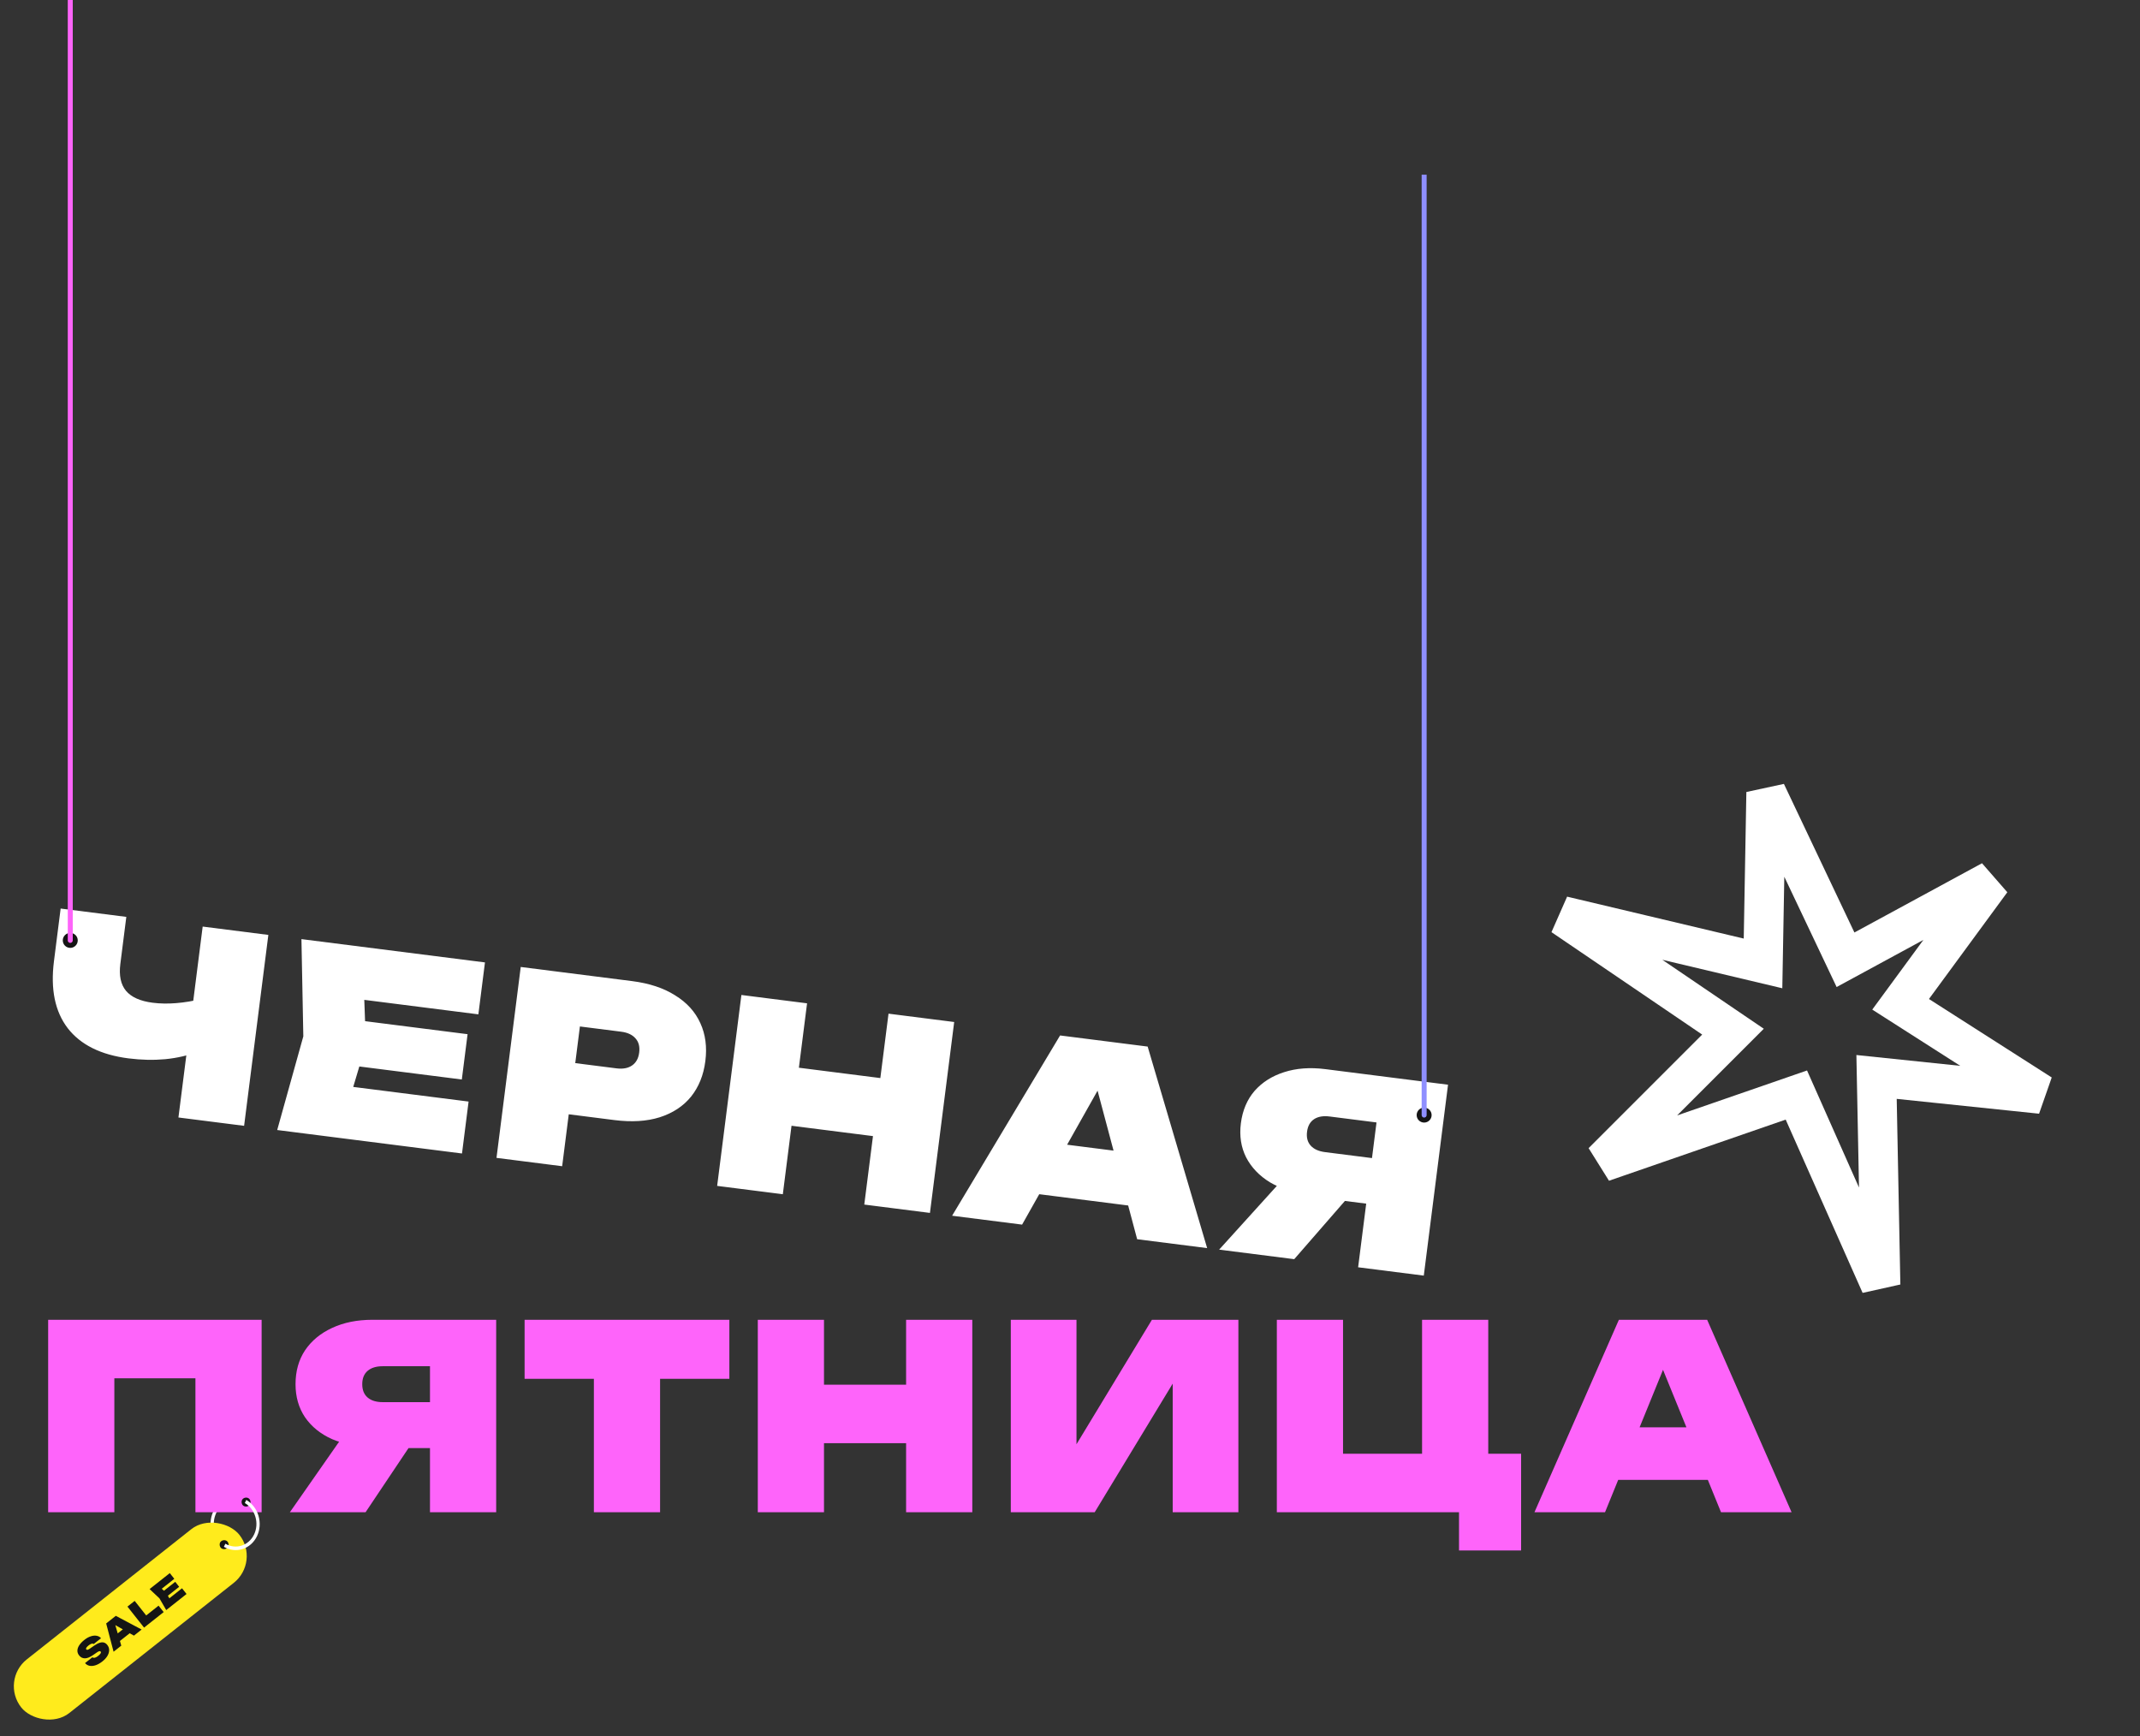 <svg width="784" height="636" viewBox="0 0 784 636" fill="none" xmlns="http://www.w3.org/2000/svg">
<rect x="0" y="0" width="784" height="636" fill="#333333" stroke="none"/>
<path d="M79.93 565.313C78.199 563.558 77.192 561.113 77.13 558.517C77.069 555.92 77.959 553.384 79.603 551.467C81.247 549.549 83.512 548.407 85.898 548.292C88.285 548.177 90.598 549.099 92.329 550.854L91.506 551.813C90.005 550.291 87.999 549.492 85.929 549.592C83.859 549.692 81.895 550.682 80.469 552.345C79.043 554.008 78.272 556.207 78.325 558.459C78.378 560.711 79.251 562.831 80.752 564.353L79.93 565.313Z" fill="white"/>
<path d="M696.297 367.921L729.565 322.597L676.115 351.607L647.016 290.279L645.893 352.946L572.452 335.515L634.889 377.948L587.102 425.734L658.106 401.165L688.982 470.715L687.485 394.538L747.773 400.816L696.297 367.921Z" stroke="white" stroke-width="14.452"/>
<path d="M47.085 387.736C36.952 386.449 29.524 382.758 24.803 376.663C20.143 370.575 18.464 362.403 19.767 352.145L22.218 332.842L46.277 335.897L44.086 353.149C43.549 357.376 44.239 360.654 46.154 362.981C48.132 365.317 51.389 366.773 55.928 367.349C58.663 367.697 61.531 367.745 64.532 367.494C67.595 367.252 70.725 366.733 73.921 365.939L72.706 385.209C69.05 386.64 65.014 387.58 60.598 388.03C56.252 388.426 51.748 388.328 47.085 387.736ZM65.371 409.388L74.252 339.449L98.311 342.504L89.43 412.443L65.371 409.388ZM171.299 378.872L169.191 395.471L116.504 388.781L118.612 372.182L171.299 378.872ZM134.063 382.577L126.47 408.05L118.61 396.818L171.67 403.556L169.255 422.579L101.554 413.982L111.124 379.664L110.435 344.044L177.669 352.581L175.254 371.605L122.66 364.926L133.077 356.015L134.063 382.577ZM231.524 359.42C237.865 360.225 243.139 361.968 247.347 364.651C251.625 367.278 254.7 370.669 256.573 374.824C258.454 378.916 259.067 383.542 258.412 388.702C257.756 393.862 256.003 398.219 253.151 401.773C250.307 405.266 246.482 407.78 241.675 409.318C236.939 410.801 231.4 411.14 225.059 410.335L195.498 406.581L197.878 387.838L225.854 391.39C228.216 391.69 230.125 391.332 231.58 390.317C233.036 389.302 233.898 387.737 234.166 385.623C234.443 383.447 233.999 381.717 232.836 380.432C231.68 379.085 229.921 378.262 227.559 377.962L201.635 374.67L213.826 365.227L205.951 427.239L181.893 424.184L190.773 354.245L231.524 359.42ZM271.614 364.51L295.673 367.565L286.792 437.504L262.733 434.449L271.614 364.51ZM325.513 371.354L349.572 374.409L340.691 444.348L316.633 441.293L325.513 371.354ZM282.233 389.832L331.936 396.143L329.236 417.404L279.533 411.093L282.233 389.832ZM372.775 436.483L375.202 417.366L422.854 423.417L420.426 442.533L372.775 436.483ZM420.448 383.409L442.247 457.243L416.603 453.987L399.982 391.612L406.136 392.394L374.453 448.635L348.809 445.379L388.37 379.336L420.448 383.409ZM510.094 425.208L507.974 441.9L479.719 438.313L479.697 437.741C474.102 437.031 469.305 435.506 465.306 433.166C461.378 430.772 458.45 427.716 456.522 423.996C454.656 420.285 454.015 416.129 454.599 411.529C455.199 406.804 456.87 402.847 459.612 399.658C462.416 396.477 466.024 394.187 470.434 392.788C474.914 391.336 479.951 390.965 485.546 391.675L530.493 397.383L521.613 467.321L497.554 464.266L505.665 400.389L515.108 412.58L487.133 409.027C484.771 408.727 482.866 409.054 481.418 410.007C479.97 410.96 479.112 412.494 478.844 414.608C478.576 416.721 479.023 418.421 480.187 419.705C481.35 420.99 483.113 421.783 485.475 422.082L510.094 425.208ZM500.218 431.345L474.148 461.294L446.639 457.801L473.641 427.971L500.218 431.345Z" fill="white"/>
<path d="M95.848 483.5V554H71.596V494.028L82.5 504.932H30.988L41.892 494.028V554H17.64V483.5H95.848ZM165.046 513.674V530.5H136.564L136.47 529.936C130.83 529.936 125.879 529.027 121.618 527.21C117.419 525.33 114.129 522.667 111.748 519.22C109.429 515.773 108.27 511.731 108.27 507.094C108.27 502.331 109.429 498.195 111.748 494.686C114.129 491.177 117.419 488.451 121.618 486.508C125.879 484.503 130.83 483.5 136.47 483.5H181.778V554H157.526V489.61L168.43 500.514H140.23C137.849 500.514 136 501.078 134.684 502.206C133.368 503.334 132.71 504.963 132.71 507.094C132.71 509.225 133.368 510.854 134.684 511.982C136 513.11 137.849 513.674 140.23 513.674H165.046ZM156.022 521.006L133.932 554H106.202L129.232 521.006H156.022ZM217.572 493.934H241.824V554H217.572V493.934ZM192.192 483.5H267.204V505.12H192.192V483.5ZM277.623 483.5H301.875V554H277.623V483.5ZM331.955 483.5H356.207V554H331.955V483.5ZM291.347 507.282H341.449V528.714H291.347V507.282ZM370.313 554V483.5H394.377V540.746L388.173 539.336L422.013 483.5H453.691V554H429.627V495.25L435.831 496.66L401.051 554H370.313ZM545.231 483.5V540.652L536.207 532.568H557.263V568.006H534.515V549.112L539.685 554H467.775V483.5H492.027V540.652L483.943 532.568H530.003L520.979 540.652V483.5H545.231ZM584.815 542.156V522.886H632.849V542.156H584.815ZM625.423 483.5L656.349 554H630.499L606.153 494.216H612.357L588.011 554H562.161L593.087 483.5H625.423Z" fill="#FE64FA"/>
<circle cx="521.741" cy="408.513" r="2.741" fill="#151515"/>
<path d="M520.828 408.513C520.828 409.018 521.237 409.427 521.741 409.427C522.246 409.427 522.655 409.018 522.655 408.513H520.828ZM522.655 408.513L522.655 64L520.828 64L520.828 408.513H522.655Z" fill="#8F8FFF"/>
<circle cx="25.741" cy="344.513" r="2.741" fill="#151515"/>
<path d="M24.828 344.513C24.828 345.018 25.237 345.427 25.741 345.427C26.246 345.427 26.655 345.018 26.655 344.513H24.828ZM26.655 344.513L26.655 -3.99447e-08L24.828 3.99447e-08L24.828 344.513H26.655Z" fill="#FE64FA"/>
<rect y="615.684" width="101.91" height="25.069" rx="12.534" transform="rotate(-38.36 0 615.684)" fill="#FFEB1C"/>
<path d="M31.156 609.267L33.843 607.14C33.99 607.269 34.171 607.336 34.388 607.343C34.599 607.343 34.841 607.284 35.116 607.167C35.385 607.043 35.676 606.857 35.991 606.608C36.401 606.283 36.687 605.991 36.847 605.73C37.015 605.464 37.026 605.239 36.879 605.054C36.782 604.931 36.636 604.88 36.441 604.9C36.241 604.914 35.928 605.067 35.503 605.359L34.166 606.284C32.951 607.123 31.922 607.537 31.079 607.526C30.237 607.515 29.545 607.167 29.003 606.483C28.549 605.909 28.334 605.301 28.359 604.658C28.385 604.015 28.615 603.366 29.052 602.709C29.495 602.047 30.113 601.402 30.907 600.774C31.679 600.162 32.449 599.731 33.217 599.479C33.987 599.214 34.7 599.139 35.357 599.253C36.021 599.361 36.576 599.662 37.022 600.154L34.334 602.281C34.217 602.174 34.064 602.122 33.878 602.125C33.698 602.123 33.487 602.179 33.244 602.294C33.001 602.408 32.732 602.582 32.438 602.814C32.062 603.112 31.794 603.385 31.635 603.633C31.483 603.876 31.474 604.083 31.609 604.254C31.701 604.37 31.841 604.421 32.029 604.406C32.224 604.385 32.514 604.245 32.898 603.985L34.407 602.941C35.197 602.394 35.894 602.025 36.5 601.835C37.1 601.638 37.628 601.609 38.084 601.749C38.546 601.884 38.956 602.176 39.313 602.628C39.762 603.195 39.987 603.823 39.987 604.513C39.988 605.202 39.778 605.907 39.359 606.628C38.941 607.336 38.329 608.01 37.522 608.648C36.688 609.309 35.867 609.775 35.06 610.047C34.252 610.319 33.508 610.391 32.828 610.262C32.155 610.128 31.597 609.796 31.156 609.267ZM43.061 601.863L41.397 599.76L46.638 595.612L48.302 597.715L43.061 601.863ZM42.427 591.956L51.889 596.978L49.068 599.21L41.25 594.79L41.926 594.254L44.433 602.879L41.612 605.111L38.899 594.749L42.427 591.956ZM49.34 586.485L54.503 593.008L52.371 592.759L58.094 588.23L59.961 590.589L52.782 596.271L46.694 588.579L49.34 586.485ZM64.197 579.497L65.642 581.322L59.847 585.909L58.402 584.083L64.197 579.497ZM60.94 583.559L62.733 586.794L60.851 586.482L66.687 581.863L68.343 583.955L60.897 589.848L58.417 585.556L54.809 582.156L62.204 576.304L63.859 578.396L58.075 582.974L58.204 581.071L60.94 583.559Z" fill="#151515"/>
<circle cx="82.111" cy="565.884" r="1.635" transform="rotate(-8.906 82.111 565.884)" fill="#151515"/>
<circle cx="90.147" cy="550.283" r="1.635" transform="rotate(-8.906 90.147 550.283)" fill="#151515"/>
<path d="M90.238 549.491C92.365 550.736 93.973 552.835 94.707 555.327C95.44 557.819 95.24 560.499 94.151 562.777C93.061 565.056 91.171 566.747 88.896 567.478C86.621 568.209 84.148 567.92 82.021 566.675L82.566 565.535C84.411 566.615 86.556 566.865 88.529 566.231C90.502 565.597 92.141 564.131 93.086 562.154C94.031 560.178 94.205 557.854 93.568 555.693C92.932 553.532 91.538 551.711 89.693 550.632L90.238 549.491Z" fill="white"/>
</svg>
